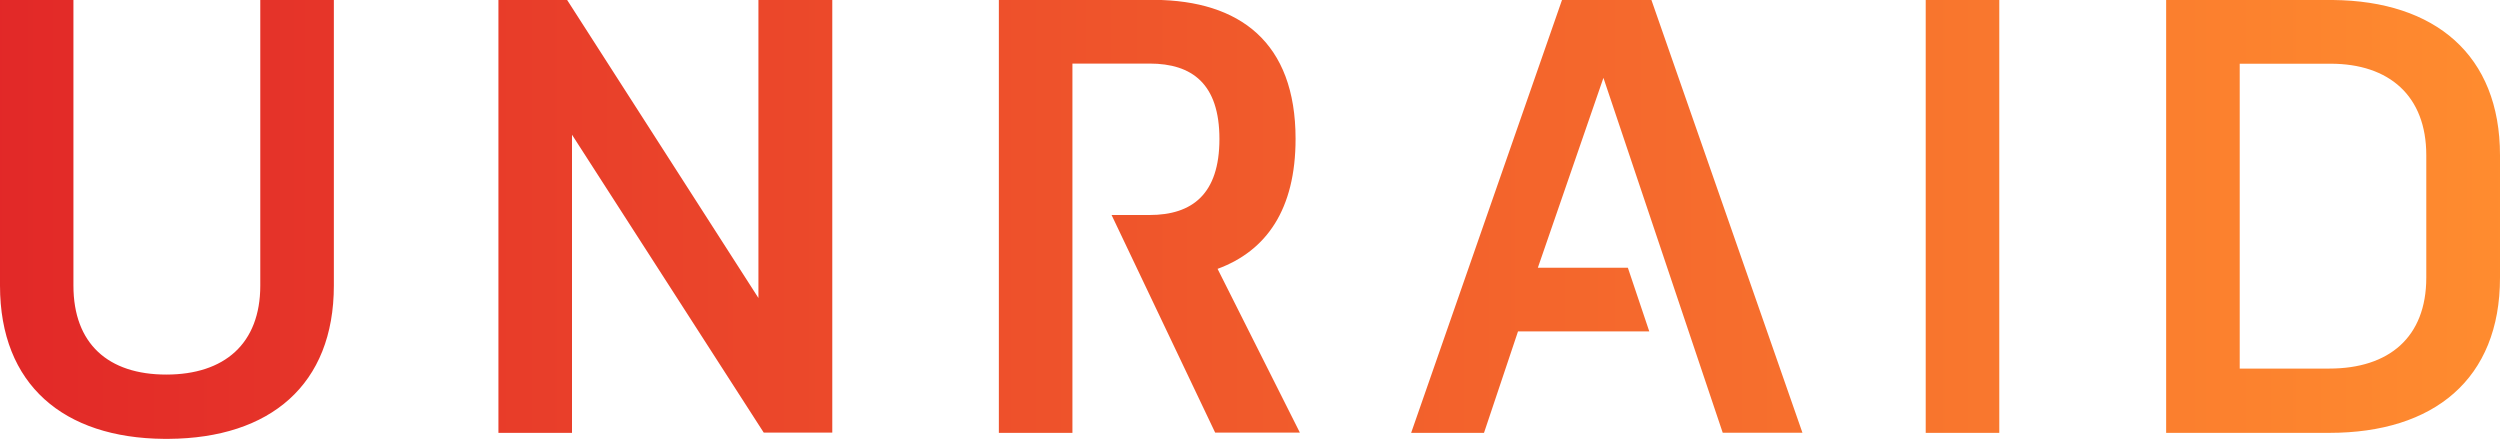 <?xml version="1.0" ?>
<svg xmlns="http://www.w3.org/2000/svg" viewBox="0 0 175 31">
	<defs>
		<linearGradient id="red-to-orange-gradient">
			<stop offset="0" stop-color="#E22828"/>
			<stop offset="1" stop-color="#FF8C2F"/>
		</linearGradient>
	</defs>
	<path fill="url(#red-to-orange-gradient)" d="M 18.22 0 V 19.99 C 18.22 24.06 15.71 26.22 11.64 26.22 S 5.14 24.06 5.14 19.99 V 0 H 0 V 19.99 C 0 26.95 4.47 30.66 11.47 30.72 H 11.81 C 18.9 30.67 23.37 26.95 23.37 19.99 V 0 H 18.22 Z M 53.09 0 V 20.86 L 39.7 0 H 34.89 V 30.3 H 40.04 V 9.43 L 53.46 30.28 H 58.26 V 0 H 53.1 Z M 69.92 0 V 30.3 H 75.07 V 4.45 H 80.47 C 83.46 4.45 85.36 5.88 85.36 9.73 C 85.36 13.58 83.46 15.05 80.47 15.05 H 77.81 L 85.06 30.28 H 90.99 L 85.23 18.82 C 88.65 17.56 90.69 14.66 90.69 9.72 C 90.69 2.95 86.78 0.04 80.81 -0.01 H 69.91 Z M 109.34 0 L 98.78 30.3 H 103.88 L 106.26 23.2 H 115.45 L 113.95 18.74 H 107.65 L 112.24 5.45 L 120.59 30.29 H 126.17 L 115.6 0 H 109.33 H 109.34 Z M 134.8 30.3 H 139.95 V 0 H 134.8 V 30.3 Z M 156.78 4.46 H 163.14 C 167.24 4.46 169.84 6.71 169.84 10.86 V 19.44 C 169.84 23.6 167.24 25.8 163.05 25.8 H 156.78 V 4.46 Z M 151.63 0.01 V 30.3 H 163.06 C 170.37 30.3 175 26.54 175 19.44 V 10.87 C 175 3.83 170.44 0.07 163.31 0 H 151.63 Z"/>
</svg>